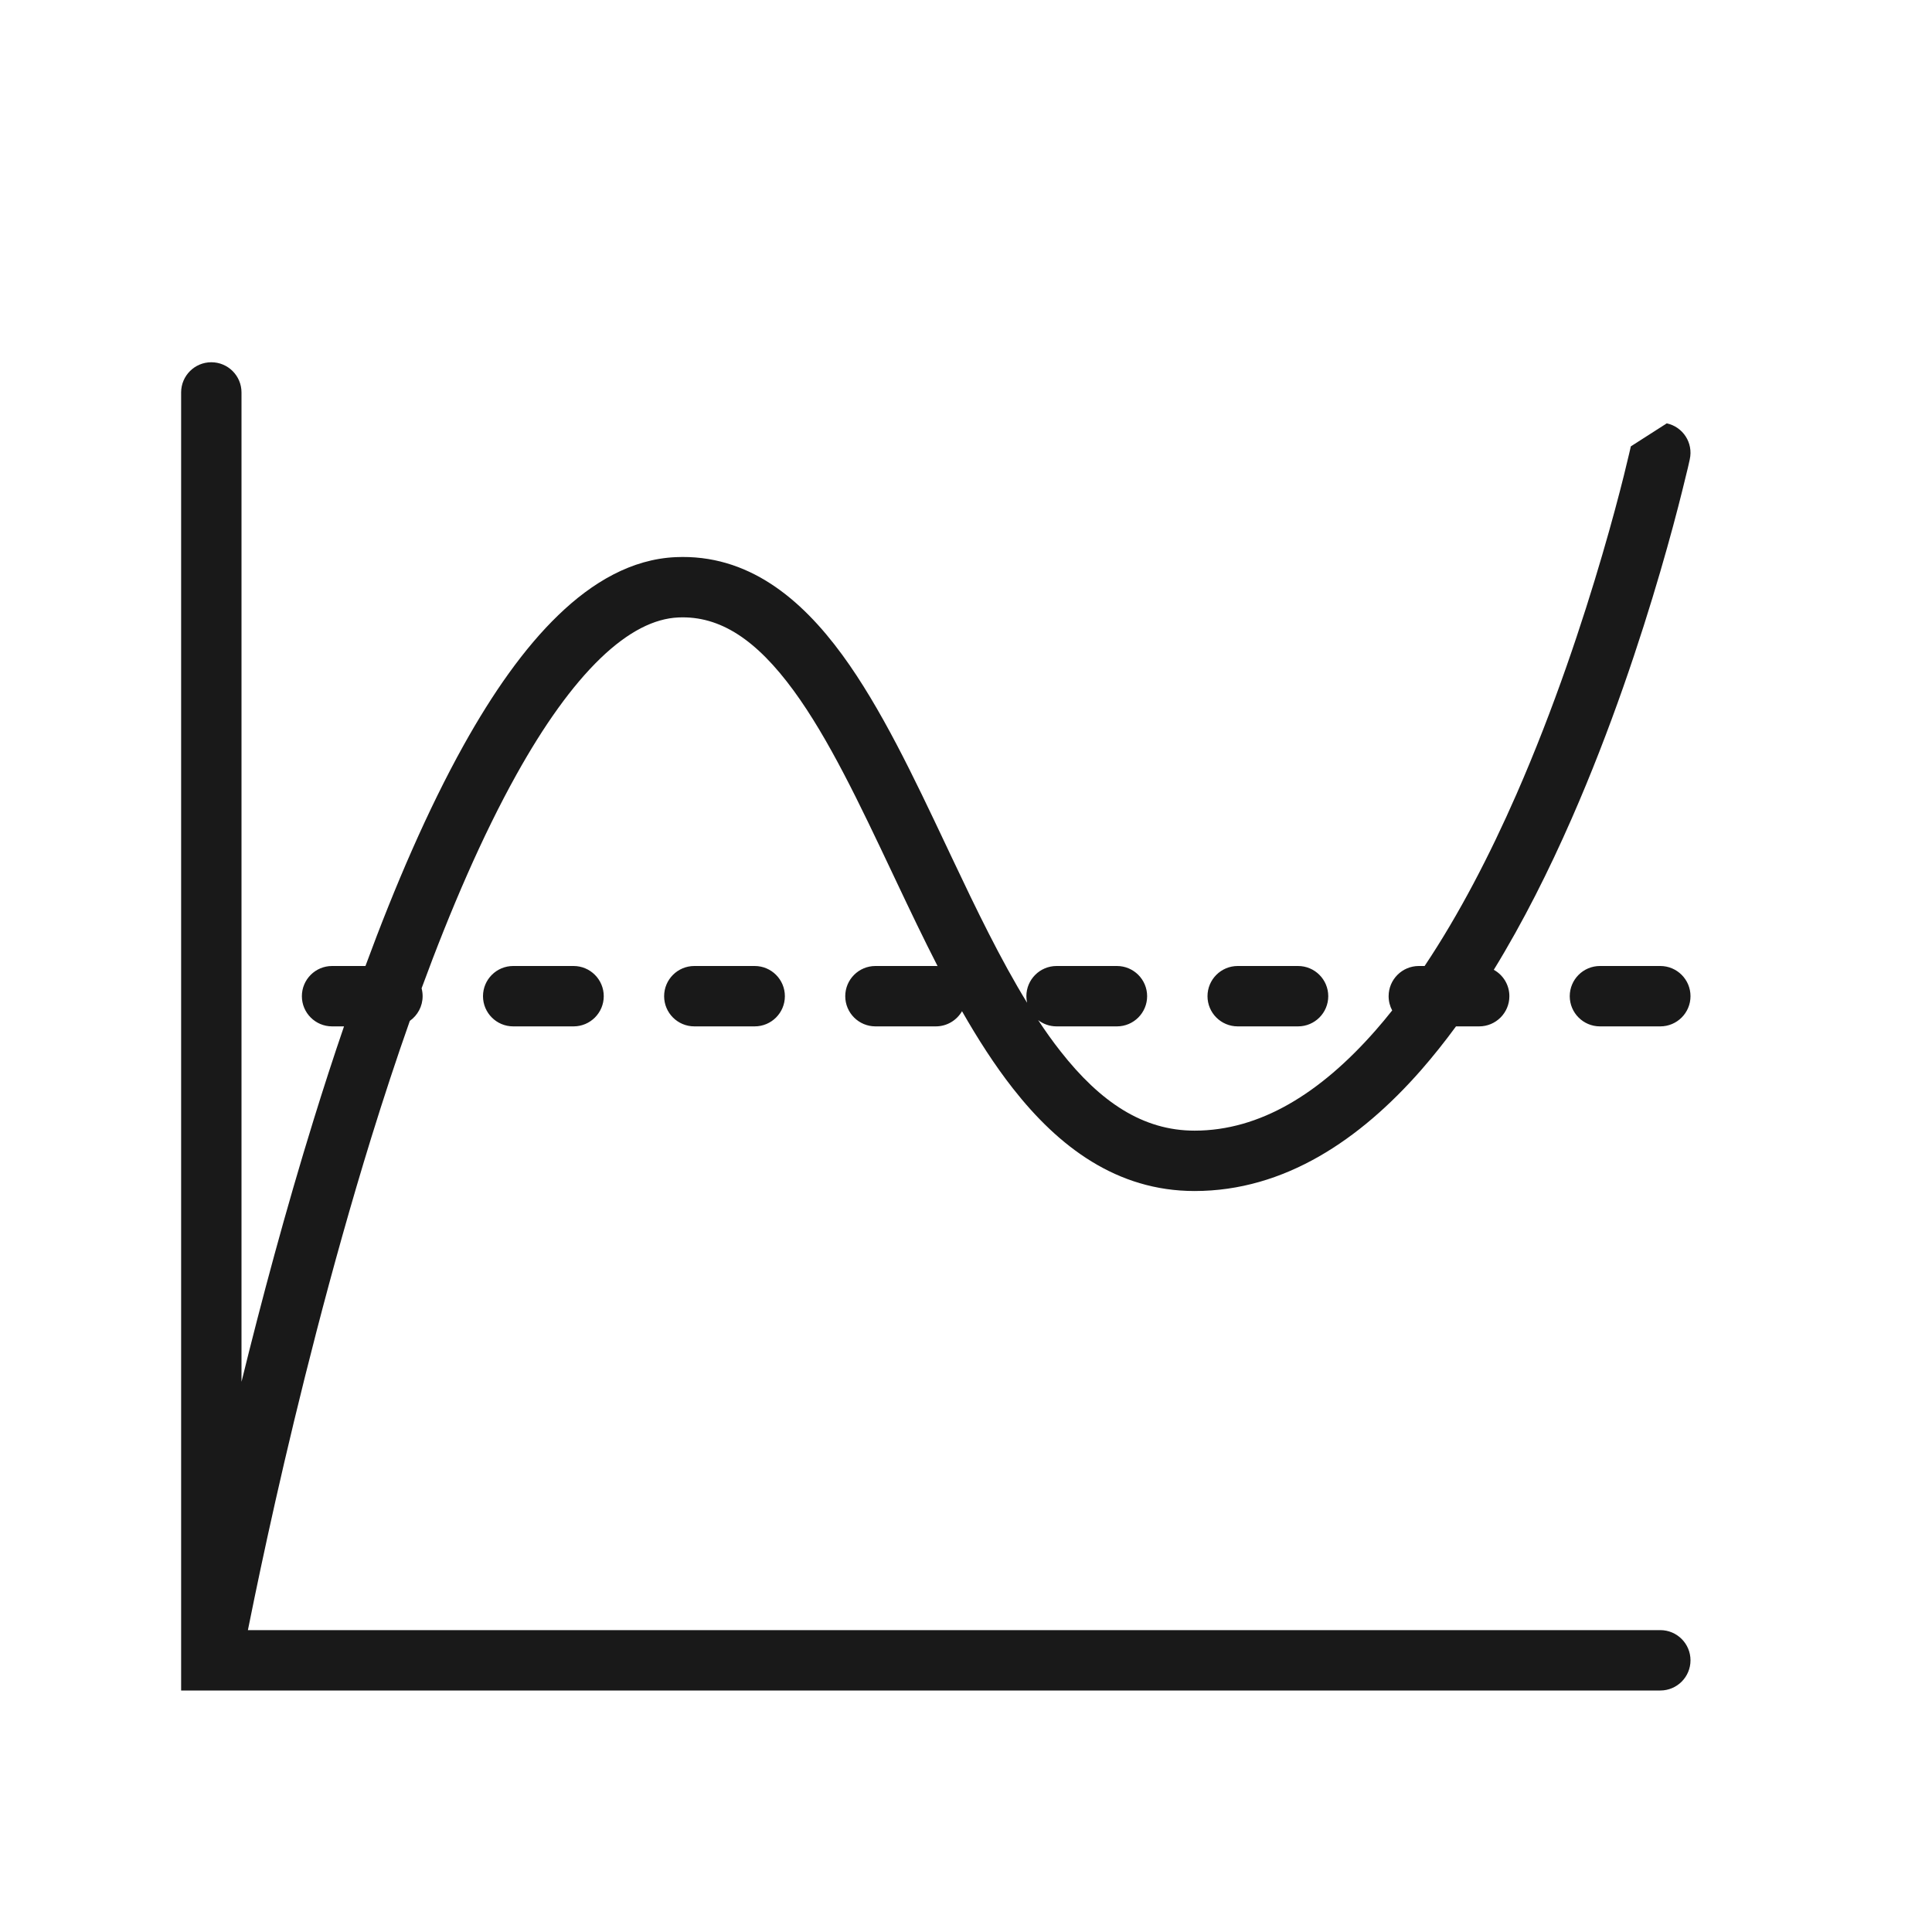 <svg width="32" height="32" viewBox="0 0 32 32" fill="none" xmlns="http://www.w3.org/2000/svg">
<path opacity="0.9" fill-rule="evenodd" clip-rule="evenodd" d="M3.5 6C3.776 6 4 6.224 4 6.5V22.887C4.327 21.557 4.729 20.05 5.197 18.54C5.356 18.026 5.523 17.51 5.698 17H5.5C5.224 17 5 16.776 5 16.5C5 16.224 5.224 16 5.5 16H6.053C6.544 14.667 7.089 13.404 7.679 12.344C8.158 11.484 8.68 10.735 9.248 10.188C9.813 9.642 10.464 9.26 11.192 9.228C12.389 9.175 13.269 9.915 13.951 10.847C14.592 11.723 15.139 12.88 15.668 13.998L15.764 14.201C16.171 15.062 16.573 15.894 17.012 16.609C17.004 16.574 17 16.537 17 16.5C17 16.224 17.224 16 17.5 16H18.5C18.776 16 19 16.224 19 16.5C19 16.776 18.776 17 18.5 17H17.5C17.385 17 17.279 16.961 17.195 16.896C17.314 17.077 17.437 17.25 17.564 17.411C18.226 18.256 18.932 18.727 19.786 18.727C20.867 18.727 21.866 18.113 22.785 17.065C22.878 16.959 22.969 16.85 23.059 16.736C23.021 16.666 23 16.585 23 16.5C23 16.224 23.224 16 23.5 16H23.596C24.169 15.143 24.676 14.161 25.114 13.163C25.745 11.723 26.22 10.279 26.538 9.192C26.697 8.65 26.816 8.198 26.895 7.882C26.934 7.725 26.963 7.601 26.983 7.518C26.993 7.476 27 7.444 27.005 7.423L27.01 7.4L27.012 7.393L27.607 7.012C27.877 7.071 28.048 7.337 27.988 7.607L27.986 7.617L27.98 7.644C27.975 7.667 27.967 7.702 27.957 7.746C27.936 7.834 27.905 7.963 27.864 8.126C27.783 8.452 27.661 8.916 27.498 9.473C27.173 10.585 26.684 12.073 26.029 13.565C25.658 14.411 25.23 15.268 24.742 16.063C24.896 16.148 25 16.312 25 16.5C25 16.776 24.776 17 24.5 17H24.116C23.93 17.254 23.737 17.496 23.537 17.725C22.527 18.876 21.276 19.727 19.786 19.727C18.496 19.727 17.532 18.991 16.777 18.028C16.475 17.643 16.196 17.208 15.934 16.749C15.847 16.899 15.685 17 15.5 17H14.5C14.224 17 14 16.776 14 16.5C14 16.224 14.224 16 14.5 16H15.5C15.51 16 15.52 16 15.529 16.001C15.296 15.547 15.075 15.083 14.86 14.629L14.781 14.462C14.235 13.309 13.727 12.234 13.144 11.437C12.533 10.603 11.931 10.196 11.236 10.227C10.843 10.244 10.412 10.454 9.942 10.907C9.474 11.359 9.007 12.015 8.553 12.831C7.99 13.842 7.463 15.063 6.983 16.369C6.994 16.411 7 16.455 7 16.5C7 16.669 6.916 16.818 6.788 16.909C6.565 17.54 6.353 18.187 6.152 18.835C5.474 21.028 4.933 23.218 4.562 24.861C4.377 25.682 4.234 26.366 4.138 26.843L4.106 27H27.5C27.776 27 28 27.224 28 27.5C28 27.776 27.776 28 27.5 28H3.514C3.505 28 3.496 28 3.487 28H3V27.5V6.5C3 6.224 3.224 6 3.5 6ZM8.5 16C8.224 16 8 16.224 8 16.5C8 16.776 8.224 17 8.5 17H9.5C9.776 17 10 16.776 10 16.5C10 16.224 9.776 16 9.5 16H8.5ZM11.5 16C11.224 16 11 16.224 11 16.5C11 16.776 11.224 17 11.5 17H12.5C12.776 17 13 16.776 13 16.5C13 16.224 12.776 16 12.5 16H11.5ZM20.5 16C20.224 16 20 16.224 20 16.5C20 16.776 20.224 17 20.5 17H21.5C21.776 17 22 16.776 22 16.5C22 16.224 21.776 16 21.5 16H20.5ZM26.5 16C26.224 16 26 16.224 26 16.5C26 16.776 26.224 17 26.5 17H27.5C27.776 17 28 16.776 28 16.5C28 16.224 27.776 16 27.5 16H26.5Z" fill="black"/>
</svg>
